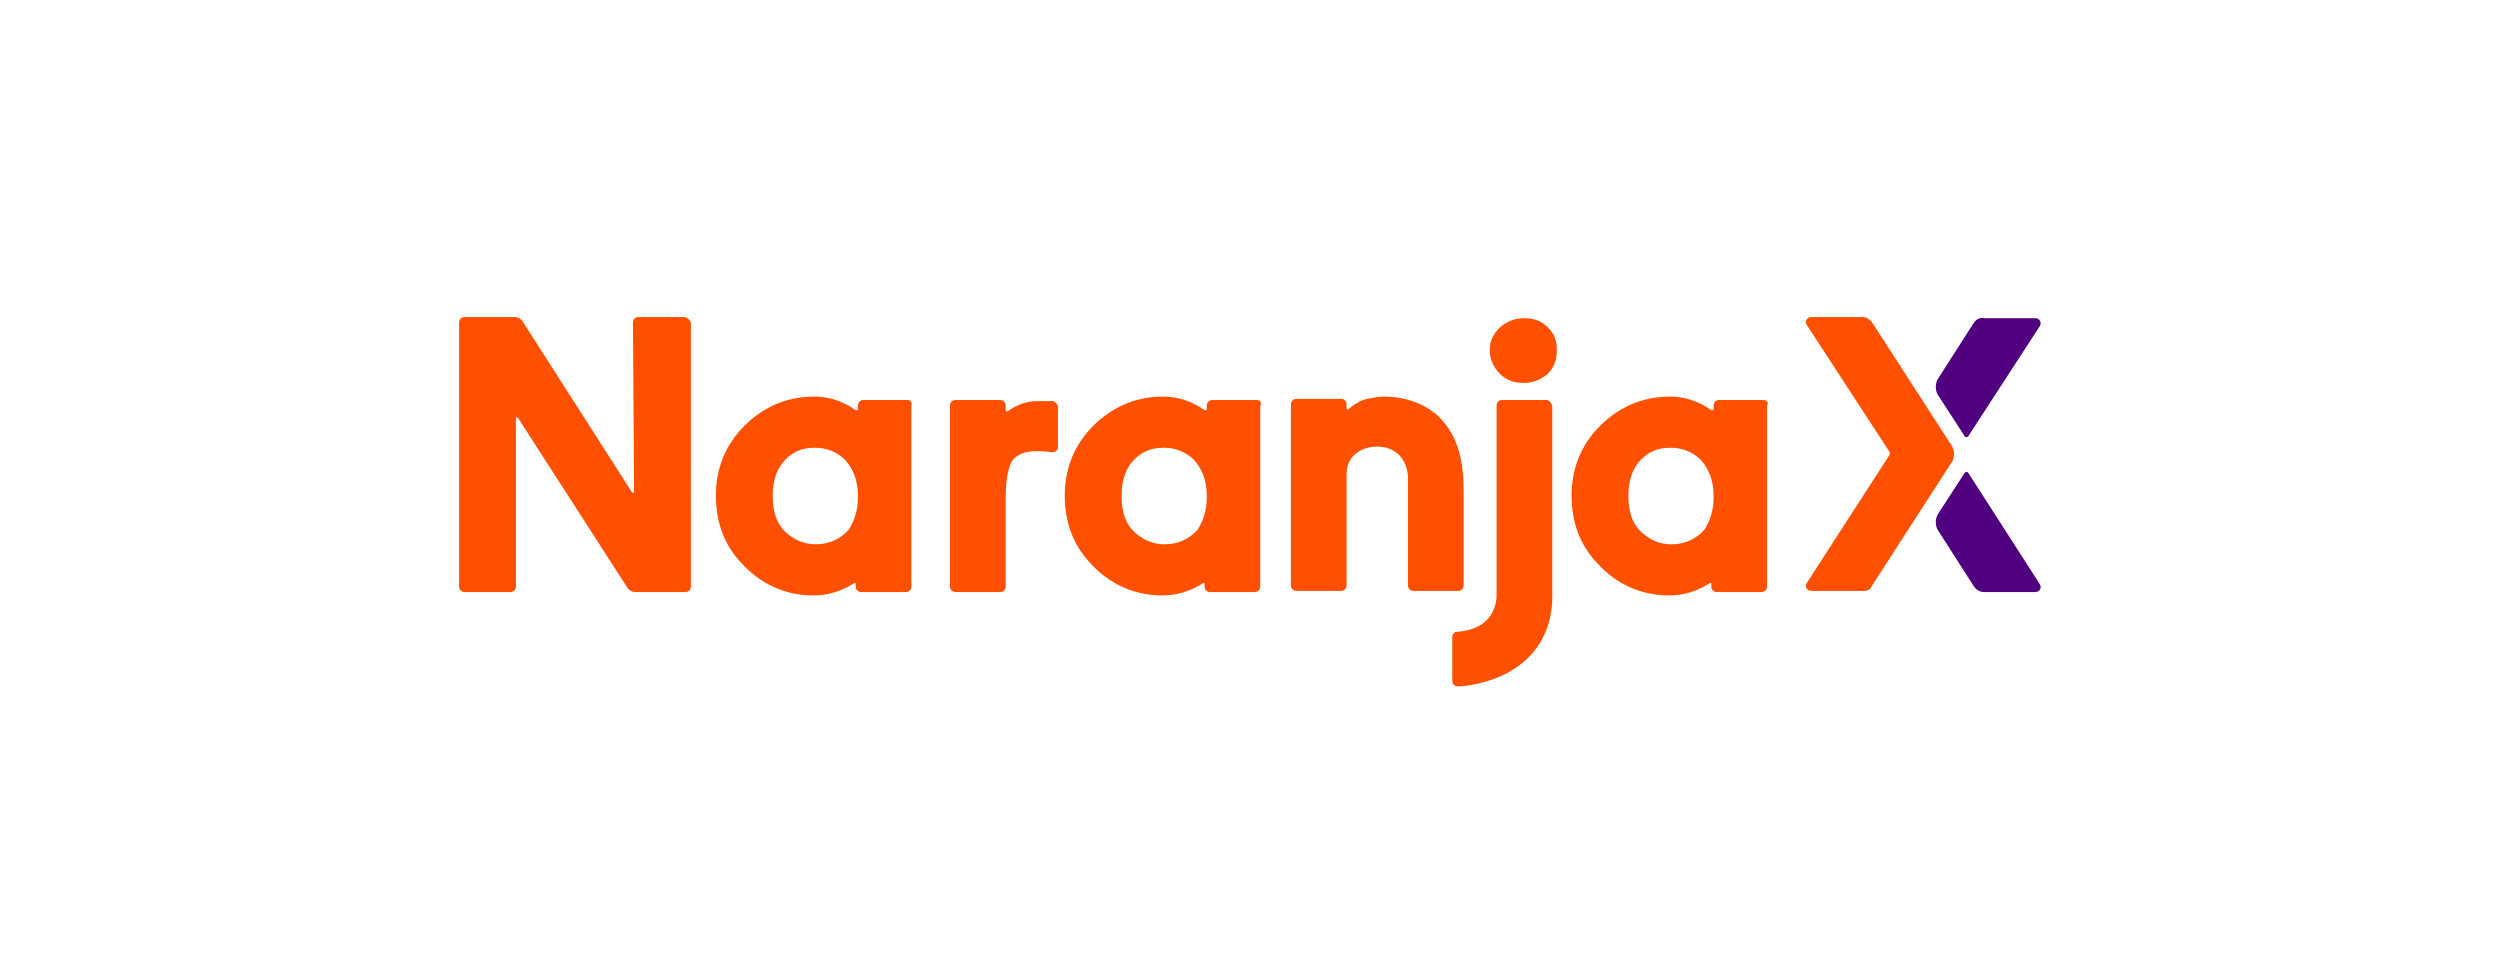 <?xml version="1.0" encoding="utf-8"?>
<!-- Generator: Adobe Illustrator 26.5.0, SVG Export Plug-In . SVG Version: 6.00 Build 0)  -->
<svg version="1.1" id="Capa_1" xmlns="http://www.w3.org/2000/svg" xmlns:xlink="http://www.w3.org/1999/xlink" x="0px" y="0px"
	 viewBox="0 0 220 84" style="enable-background:new 0 0 220 84;" xml:space="preserve">
<style type="text/css">
	.st0{fill:#FE5000;}
	.st1{fill:#50007F;}
</style>
<g>
	<path class="st0" d="M60.2,27.9h-4c-0.3,0-0.5,0.2-0.5,0.5l0.1,14.9c0,0.1-0.1,0.1-0.2,0L46,28.3c-0.1-0.2-0.4-0.4-0.7-0.4h-4.4
		c-0.3,0-0.5,0.2-0.5,0.5v23.2c0,0.3,0.2,0.5,0.5,0.5h4c0.3,0,0.5-0.2,0.5-0.5V36.8c0-0.1,0.1-0.1,0.2,0l9.6,14.9
		c0.1,0.2,0.4,0.4,0.7,0.4h4.4c0.3,0,0.5-0.2,0.5-0.5V28.4C60.7,28.1,60.4,27.9,60.2,27.9z"/>
	<path class="st0" d="M127.1,37.2c-1.2-1.5-3.2-2.3-5.3-2.3c-0.4,0-1,0.1-1.5,0.2c-0.5,0.1-1.2,0.5-1.6,0.9c-0.1,0.1-0.2,0-0.2-0.1
		v-0.3c0-0.3-0.2-0.5-0.5-0.5h-3.9c-0.3,0-0.5,0.2-0.5,0.5v15.9c0,0.3,0.2,0.5,0.5,0.5h3.9c0.3,0,0.5-0.2,0.5-0.5c0,0,0-9.7,0-9.8
		c0-1.5,1.2-2.4,2.7-2.4c1.7,0,2.6,1.2,2.7,2.6c0,0,0,9.6,0,9.6c0,0.3,0.2,0.5,0.5,0.5h3.9c0.3,0,0.5-0.2,0.5-0.5v-8.2
		C128.8,40.5,128.3,38.7,127.1,37.2z"/>
	<path class="st0" d="M110.6,35.2h-3.9c-0.3,0-0.5,0.2-0.5,0.5V36c0,0.1-0.1,0.1-0.2,0.1c-1.1-0.8-2.4-1.2-3.6-1.2
		c-2.2,0-4.1,0.7-5.8,2.2c-1.9,1.7-2.9,3.9-2.9,6.5c0,2.3,0.7,4.3,2.2,5.9c1.7,1.9,3.9,2.9,6.4,2.9c1.3,0,2.5-0.4,3.6-1.1
		c0.1,0,0.1,0,0.1,0.1v0.2c0,0.3,0.2,0.5,0.5,0.5h3.9c0.3,0,0.5-0.2,0.5-0.5V35.7C111.1,35.4,110.8,35.2,110.6,35.2z M102.5,47.9
		c-1.1,0-1.9-0.4-2.7-1.1c-0.8-0.8-1.1-1.8-1.1-3.2c0-1.2,0.3-2.1,0.8-2.8c0.8-1,1.7-1.4,2.9-1.4c1.1,0,2,0.4,2.7,1.1
		c0.7,0.8,1.1,1.8,1.1,3.2c0,1.2-0.3,2.1-0.8,2.9C104.7,47.4,103.7,47.9,102.5,47.9z"/>
	<path class="st0" d="M79.9,35.2h-3.9c-0.3,0-0.5,0.2-0.5,0.5V36c0,0.1-0.1,0.1-0.2,0.1c-1.1-0.8-2.4-1.2-3.6-1.2
		c-2.2,0-4.1,0.7-5.8,2.2C64,38.8,63,41,63,43.6c0,2.3,0.7,4.3,2.2,5.9c1.7,1.9,3.9,2.9,6.4,2.9c1.3,0,2.5-0.4,3.6-1.1
		c0.1,0,0.1,0,0.1,0.1v0.2c0,0.3,0.2,0.5,0.5,0.5h3.9c0.3,0,0.5-0.2,0.5-0.5V35.7C80.3,35.4,80.1,35.2,79.9,35.2z M71.8,47.9
		c-1.1,0-1.9-0.4-2.7-1.1C68.3,46,68,45,68,43.6c0-1.2,0.3-2.1,0.8-2.8c0.8-1,1.7-1.4,2.9-1.4c1.1,0,2,0.4,2.7,1.1
		c0.7,0.8,1.1,1.8,1.1,3.2c0,1.2-0.3,2.1-0.8,2.9C74,47.4,73,47.9,71.8,47.9z"/>
	<path class="st0" d="M155.2,35.2h-3.9c-0.3,0-0.5,0.2-0.5,0.5V36c0,0.1-0.1,0.1-0.2,0.1c-1.1-0.8-2.4-1.2-3.6-1.2
		c-2.2,0-4.1,0.7-5.8,2.2c-1.9,1.7-2.9,3.9-2.9,6.5c0,2.3,0.7,4.3,2.2,5.9c1.7,1.9,3.9,2.9,6.4,2.9c1.3,0,2.5-0.4,3.6-1.1
		c0.1,0,0.1,0,0.1,0.1v0.2c0,0.3,0.2,0.5,0.5,0.5h3.9c0.3,0,0.5-0.2,0.5-0.5V35.7C155.7,35.4,155.4,35.2,155.2,35.2z M147.1,47.9
		c-1.1,0-1.9-0.4-2.7-1.1c-0.8-0.8-1.1-1.8-1.1-3.2c0-1.2,0.3-2.1,0.8-2.8c0.8-1,1.7-1.4,2.9-1.4c1.1,0,2,0.4,2.7,1.1
		c0.7,0.8,1.1,1.8,1.1,3.2c0,1.2-0.3,2.1-0.8,2.9C149.3,47.4,148.3,47.9,147.1,47.9z"/>
	<path class="st0" d="M91.2,35.3c-0.9,0-1.9,0.4-2.5,0.9c-0.1,0-0.2,0-0.2-0.1v-0.4c0-0.3-0.2-0.5-0.5-0.5h-3.9
		c-0.3,0-0.5,0.2-0.5,0.5v15.9c0,0.3,0.2,0.5,0.5,0.5h3.9c0.3,0,0.5-0.2,0.5-0.5v-7.7c0-1.6,0.2-2.8,0.6-3.4
		c0.4-0.5,1.1-0.8,2.1-0.8c0.3,0,0.7,0,1.4,0.1c0.3,0,0.5-0.2,0.5-0.5v-3.5c0-0.2-0.2-0.4-0.4-0.5C92.1,35.3,91.6,35.3,91.2,35.3z"
		/>
	<path class="st0" d="M136.2,28.8c-0.6-0.6-1.3-0.8-2.1-0.8c-0.8,0-1.5,0.3-2.1,0.8c-0.6,0.6-0.9,1.2-0.9,2c0,0.8,0.3,1.5,0.9,2.1
		c0.6,0.6,1.3,0.8,2.1,0.8c0.8,0,1.5-0.3,2.1-0.8c0.6-0.6,0.8-1.3,0.8-2.1C137,30,136.8,29.4,136.2,28.8
		C136.2,28.8,136.2,28.8,136.2,28.8z"/>
	<path class="st0" d="M136.1,35.2h-3.9c-0.3,0-0.5,0.2-0.5,0.5v16.7c0,0.7-0.3,3-3.5,3.2c-0.2,0-0.4,0.2-0.4,0.5v3.8v0v0
		c0,0,0,0,0,0c0,0.3,0.2,0.5,0.5,0.5h0c0.8,0,7.9-0.6,8.3-7.5c0,0,0-0.1,0-0.1V35.7C136.5,35.4,136.3,35.2,136.1,35.2z"/>
	<path class="st0" d="M164.7,28.3c-0.2-0.2-0.5-0.4-0.7-0.4h-4.6c-0.4,0-0.6,0.4-0.4,0.7l7.3,11.2c0,0.1,0,0.1,0,0.2L159,51.3
		c-0.2,0.3,0,0.7,0.4,0.7h4.6c0.3,0,0.6-0.1,0.7-0.4l7.1-11c0.2-0.4,0.2-0.9,0-1.3L164.7,28.3z"/>
	<path class="st1" d="M173.2,41.6c-0.1-0.1-0.2-0.1-0.3,0l-2.4,3.7c-0.2,0.4-0.2,0.9,0,1.3l3.2,5c0.2,0.3,0.5,0.5,0.9,0.5h4.5
		c0.4,0,0.6-0.4,0.4-0.7L173.2,41.6z"/>
	<path class="st1" d="M173.7,28.4l-3.2,5c-0.2,0.4-0.2,0.9,0,1.3l2.4,3.7c0.1,0.1,0.2,0.1,0.3,0l6.3-9.7c0.2-0.3,0-0.7-0.4-0.7h-4.5
		C174.3,27.9,173.9,28.1,173.7,28.4z"/>
</g>
</svg>
